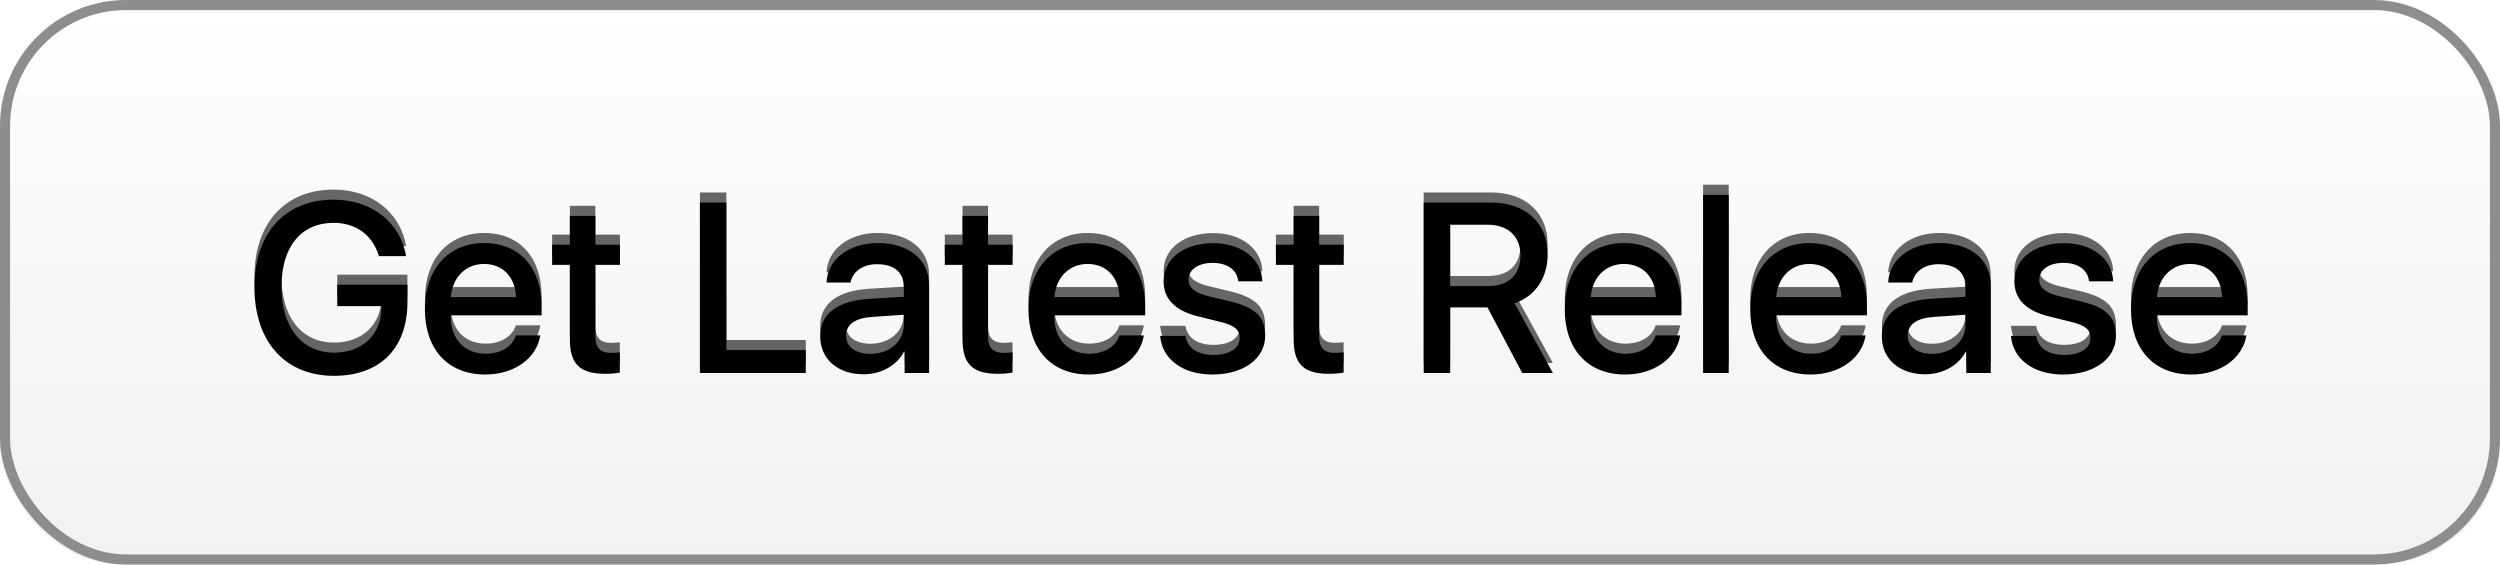<svg xmlns="http://www.w3.org/2000/svg" xmlns:xlink="http://www.w3.org/1999/xlink" width="124" height="28" viewBox="0 0 124 28"><defs><linearGradient id="a" x1="50%" x2="50%" y1="0%" y2="100%"><stop offset="0%" stop-color="#FFF"/><stop offset="100%" stop-color="#F1F1F1"/></linearGradient><rect id="b" width="124" height="28" rx="6"/><linearGradient id="c" x1="50%" x2="50%" y1="0%" y2="100%"><stop offset="0%" stop-color="#676767"/><stop offset="100%" stop-color="#646464"/></linearGradient><path id="d" d="M20.208,14.484 L20.208,13.623 L16.728,13.623 L16.728,14.684 L18.913,14.684 L18.913,14.83 C18.896,16.113 17.946,16.992 16.575,16.992 C14.964,16.992 13.962,15.744 13.962,13.723 C13.962,11.736 14.935,10.553 16.552,10.553 C17.653,10.553 18.479,11.156 18.796,12.205 L20.144,12.205 C19.851,10.518 18.427,9.404 16.546,9.404 C14.138,9.404 12.62,11.068 12.62,13.734 C12.62,16.447 14.144,18.141 16.563,18.141 C18.854,18.141 20.208,16.775 20.208,14.484 Z M24.011,12.592 C23.097,12.592 22.435,13.26 22.364,14.238 L25.593,14.238 C25.563,13.248 24.937,12.592 24.011,12.592 Z M25.587,16.137 L26.8,16.137 C26.618,17.279 25.499,18.076 24.069,18.076 C22.224,18.076 21.075,16.834 21.075,14.842 C21.075,12.85 22.235,11.555 24.017,11.555 C25.763,11.555 26.864,12.768 26.864,14.695 L26.864,15.141 L22.358,15.141 L22.358,15.217 C22.358,16.318 23.05,17.045 24.093,17.045 C24.831,17.045 25.411,16.693 25.587,16.137 Z M28.265,10.207 L28.265,11.637 L27.386,11.637 L27.386,12.639 L28.265,12.639 L28.265,16.324 C28.265,17.555 28.757,18.041 30.028,18.041 C30.304,18.041 30.603,18.012 30.743,17.977 L30.743,16.975 C30.661,16.986 30.444,17.004 30.31,17.004 C29.776,17.004 29.53,16.746 29.53,16.195 L29.53,12.639 L30.749,12.639 L30.749,11.637 L29.53,11.637 L29.53,10.207 L28.265,10.207 Z M39.966,16.863 L36.028,16.863 L36.028,9.545 L34.716,9.545 L34.716,18 L39.966,18 L39.966,16.863 Z M43.171,17.051 C44.114,17.051 44.829,16.447 44.829,15.609 L44.829,15.111 L43.282,15.217 C42.415,15.27 41.964,15.592 41.964,16.154 C41.964,16.699 42.438,17.051 43.171,17.051 Z M42.831,18.064 C41.56,18.064 40.681,17.314 40.681,16.178 C40.681,15.064 41.542,14.42 43.112,14.32 L44.829,14.221 L44.829,13.729 C44.829,13.002 44.343,12.604 43.493,12.604 C42.802,12.604 42.298,12.961 42.187,13.512 L40.997,13.512 C41.032,12.387 42.099,11.555 43.528,11.555 C45.081,11.555 46.083,12.375 46.083,13.635 L46.083,18 L44.87,18 L44.87,16.939 L44.841,16.939 C44.489,17.631 43.698,18.064 42.831,18.064 Z M47.741,10.207 L47.741,11.637 L46.862,11.637 L46.862,12.639 L47.741,12.639 L47.741,16.324 C47.741,17.555 48.233,18.041 49.505,18.041 C49.78,18.041 50.079,18.012 50.22,17.977 L50.22,16.975 C50.138,16.986 49.921,17.004 49.786,17.004 C49.253,17.004 49.007,16.746 49.007,16.195 L49.007,12.639 L50.226,12.639 L50.226,11.637 L49.007,11.637 L49.007,10.207 L47.741,10.207 Z M53.946,12.592 C53.032,12.592 52.37,13.26 52.3,14.238 L55.528,14.238 C55.499,13.248 54.872,12.592 53.946,12.592 Z M55.522,16.137 L56.735,16.137 C56.554,17.279 55.435,18.076 54.005,18.076 C52.159,18.076 51.011,16.834 51.011,14.842 C51.011,12.85 52.171,11.555 53.952,11.555 C55.698,11.555 56.8,12.768 56.8,14.695 L56.8,15.141 L52.294,15.141 L52.294,15.217 C52.294,16.318 52.985,17.045 54.028,17.045 C54.767,17.045 55.347,16.693 55.522,16.137 Z M57.714,13.447 C57.714,14.326 58.282,14.912 59.431,15.193 L60.567,15.475 C61.235,15.645 61.487,15.855 61.487,16.26 C61.487,16.775 60.989,17.104 60.198,17.104 C59.39,17.104 58.897,16.77 58.798,16.16 L57.544,16.16 C57.638,17.309 58.651,18.076 60.134,18.076 C61.675,18.076 62.753,17.291 62.753,16.154 C62.753,15.217 62.278,14.754 60.995,14.443 L59.94,14.191 C59.267,14.027 58.95,13.764 58.95,13.377 C58.95,12.873 59.431,12.539 60.151,12.539 C60.878,12.539 61.364,12.891 61.417,13.453 L62.612,13.453 C62.583,12.346 61.575,11.561 60.181,11.561 C58.716,11.561 57.714,12.328 57.714,13.447 Z M64.165,10.207 L64.165,11.637 L63.286,11.637 L63.286,12.639 L64.165,12.639 L64.165,16.324 C64.165,17.555 64.657,18.041 65.929,18.041 C66.204,18.041 66.503,18.012 66.644,17.977 L66.644,16.975 C66.562,16.986 66.345,17.004 66.21,17.004 C65.677,17.004 65.431,16.746 65.431,16.195 L65.431,12.639 L66.649,12.639 L66.649,11.637 L65.431,11.637 L65.431,10.207 L64.165,10.207 Z M71.929,10.646 L71.929,13.688 L73.815,13.688 C74.829,13.688 75.415,13.131 75.415,12.164 C75.415,11.221 74.794,10.646 73.78,10.646 L71.929,10.646 Z M71.929,14.748 L71.929,18 L70.616,18 L70.616,9.545 L73.938,9.545 C75.679,9.545 76.763,10.553 76.763,12.129 C76.763,13.271 76.153,14.197 75.122,14.543 L77.021,18 L75.503,18 L73.78,14.748 L71.929,14.748 Z M80.548,12.592 C79.634,12.592 78.972,13.26 78.901,14.238 L82.13,14.238 C82.101,13.248 81.474,12.592 80.548,12.592 Z M82.124,16.137 L83.337,16.137 C83.155,17.279 82.036,18.076 80.606,18.076 C78.761,18.076 77.612,16.834 77.612,14.842 C77.612,12.85 78.772,11.555 80.554,11.555 C82.3,11.555 83.401,12.768 83.401,14.695 L83.401,15.141 L78.896,15.141 L78.896,15.217 C78.896,16.318 79.587,17.045 80.63,17.045 C81.368,17.045 81.948,16.693 82.124,16.137 Z M84.474,18 L85.745,18 L85.745,9.164 L84.474,9.164 L84.474,18 Z M89.747,12.592 C88.833,12.592 88.171,13.26 88.101,14.238 L91.329,14.238 C91.3,13.248 90.673,12.592 89.747,12.592 Z M91.323,16.137 L92.536,16.137 C92.354,17.279 91.235,18.076 89.806,18.076 C87.96,18.076 86.812,16.834 86.812,14.842 C86.812,12.85 87.972,11.555 89.753,11.555 C91.499,11.555 92.601,12.768 92.601,14.695 L92.601,15.141 L88.095,15.141 L88.095,15.217 C88.095,16.318 88.786,17.045 89.829,17.045 C90.567,17.045 91.147,16.693 91.323,16.137 Z M95.829,17.051 C96.772,17.051 97.487,16.447 97.487,15.609 L97.487,15.111 L95.94,15.217 C95.073,15.27 94.622,15.592 94.622,16.154 C94.622,16.699 95.097,17.051 95.829,17.051 Z M95.489,18.064 C94.218,18.064 93.339,17.314 93.339,16.178 C93.339,15.064 94.2,14.42 95.771,14.32 L97.487,14.221 L97.487,13.729 C97.487,13.002 97.001,12.604 96.151,12.604 C95.46,12.604 94.956,12.961 94.845,13.512 L93.655,13.512 C93.69,12.387 94.757,11.555 96.187,11.555 C97.739,11.555 98.741,12.375 98.741,13.635 L98.741,18 L97.528,18 L97.528,16.939 L97.499,16.939 C97.147,17.631 96.356,18.064 95.489,18.064 Z M99.913,13.447 C99.913,14.326 100.481,14.912 101.63,15.193 L102.767,15.475 C103.435,15.645 103.687,15.855 103.687,16.26 C103.687,16.775 103.188,17.104 102.397,17.104 C101.589,17.104 101.097,16.77 100.997,16.16 L99.743,16.16 C99.837,17.309 100.851,18.076 102.333,18.076 C103.874,18.076 104.952,17.291 104.952,16.154 C104.952,15.217 104.478,14.754 103.194,14.443 L102.14,14.191 C101.466,14.027 101.149,13.764 101.149,13.377 C101.149,12.873 101.63,12.539 102.351,12.539 C103.077,12.539 103.563,12.891 103.616,13.453 L104.812,13.453 C104.782,12.346 103.774,11.561 102.38,11.561 C100.915,11.561 99.913,12.328 99.913,13.447 Z M108.632,12.592 C107.718,12.592 107.056,13.26 106.985,14.238 L110.214,14.238 C110.185,13.248 109.558,12.592 108.632,12.592 Z M110.208,16.137 L111.421,16.137 C111.239,17.279 110.12,18.076 108.69,18.076 C106.845,18.076 105.696,16.834 105.696,14.842 C105.696,12.85 106.856,11.555 108.638,11.555 C110.384,11.555 111.485,12.768 111.485,14.695 L111.485,15.141 L106.979,15.141 L106.979,15.217 C106.979,16.318 107.671,17.045 108.714,17.045 C109.452,17.045 110.032,16.693 110.208,16.137 Z"/><filter id="e" width="101%" height="111.1%" x="-.5%" y="-5.6%" filterUnits="objectBoundingBox"><feGaussianBlur in="SourceAlpha" result="shadowBlurInner1" stdDeviation=".25"/><feOffset dy=".5" in="shadowBlurInner1" result="shadowOffsetInner1"/><feComposite in="shadowOffsetInner1" in2="SourceAlpha" k2="-1" k3="1" operator="arithmetic" result="shadowInnerInner1"/><feColorMatrix in="shadowInnerInner1" values="0 0 0 0 0 0 0 0 0 0 0 0 0 0 0 0 0 0 0.302 0"/></filter></defs><g fill="none" fill-rule="evenodd"><use fill="url(#a)" xlink:href="#b"/><rect width="123.5" height="27.5" x=".25" y=".25" stroke="#8D8D8D" stroke-width=".5" rx="6"/><g><use fill="url(#c)" xlink:href="#d"/><use fill="#000" filter="url(#e)" xlink:href="#d"/></g></g></svg>